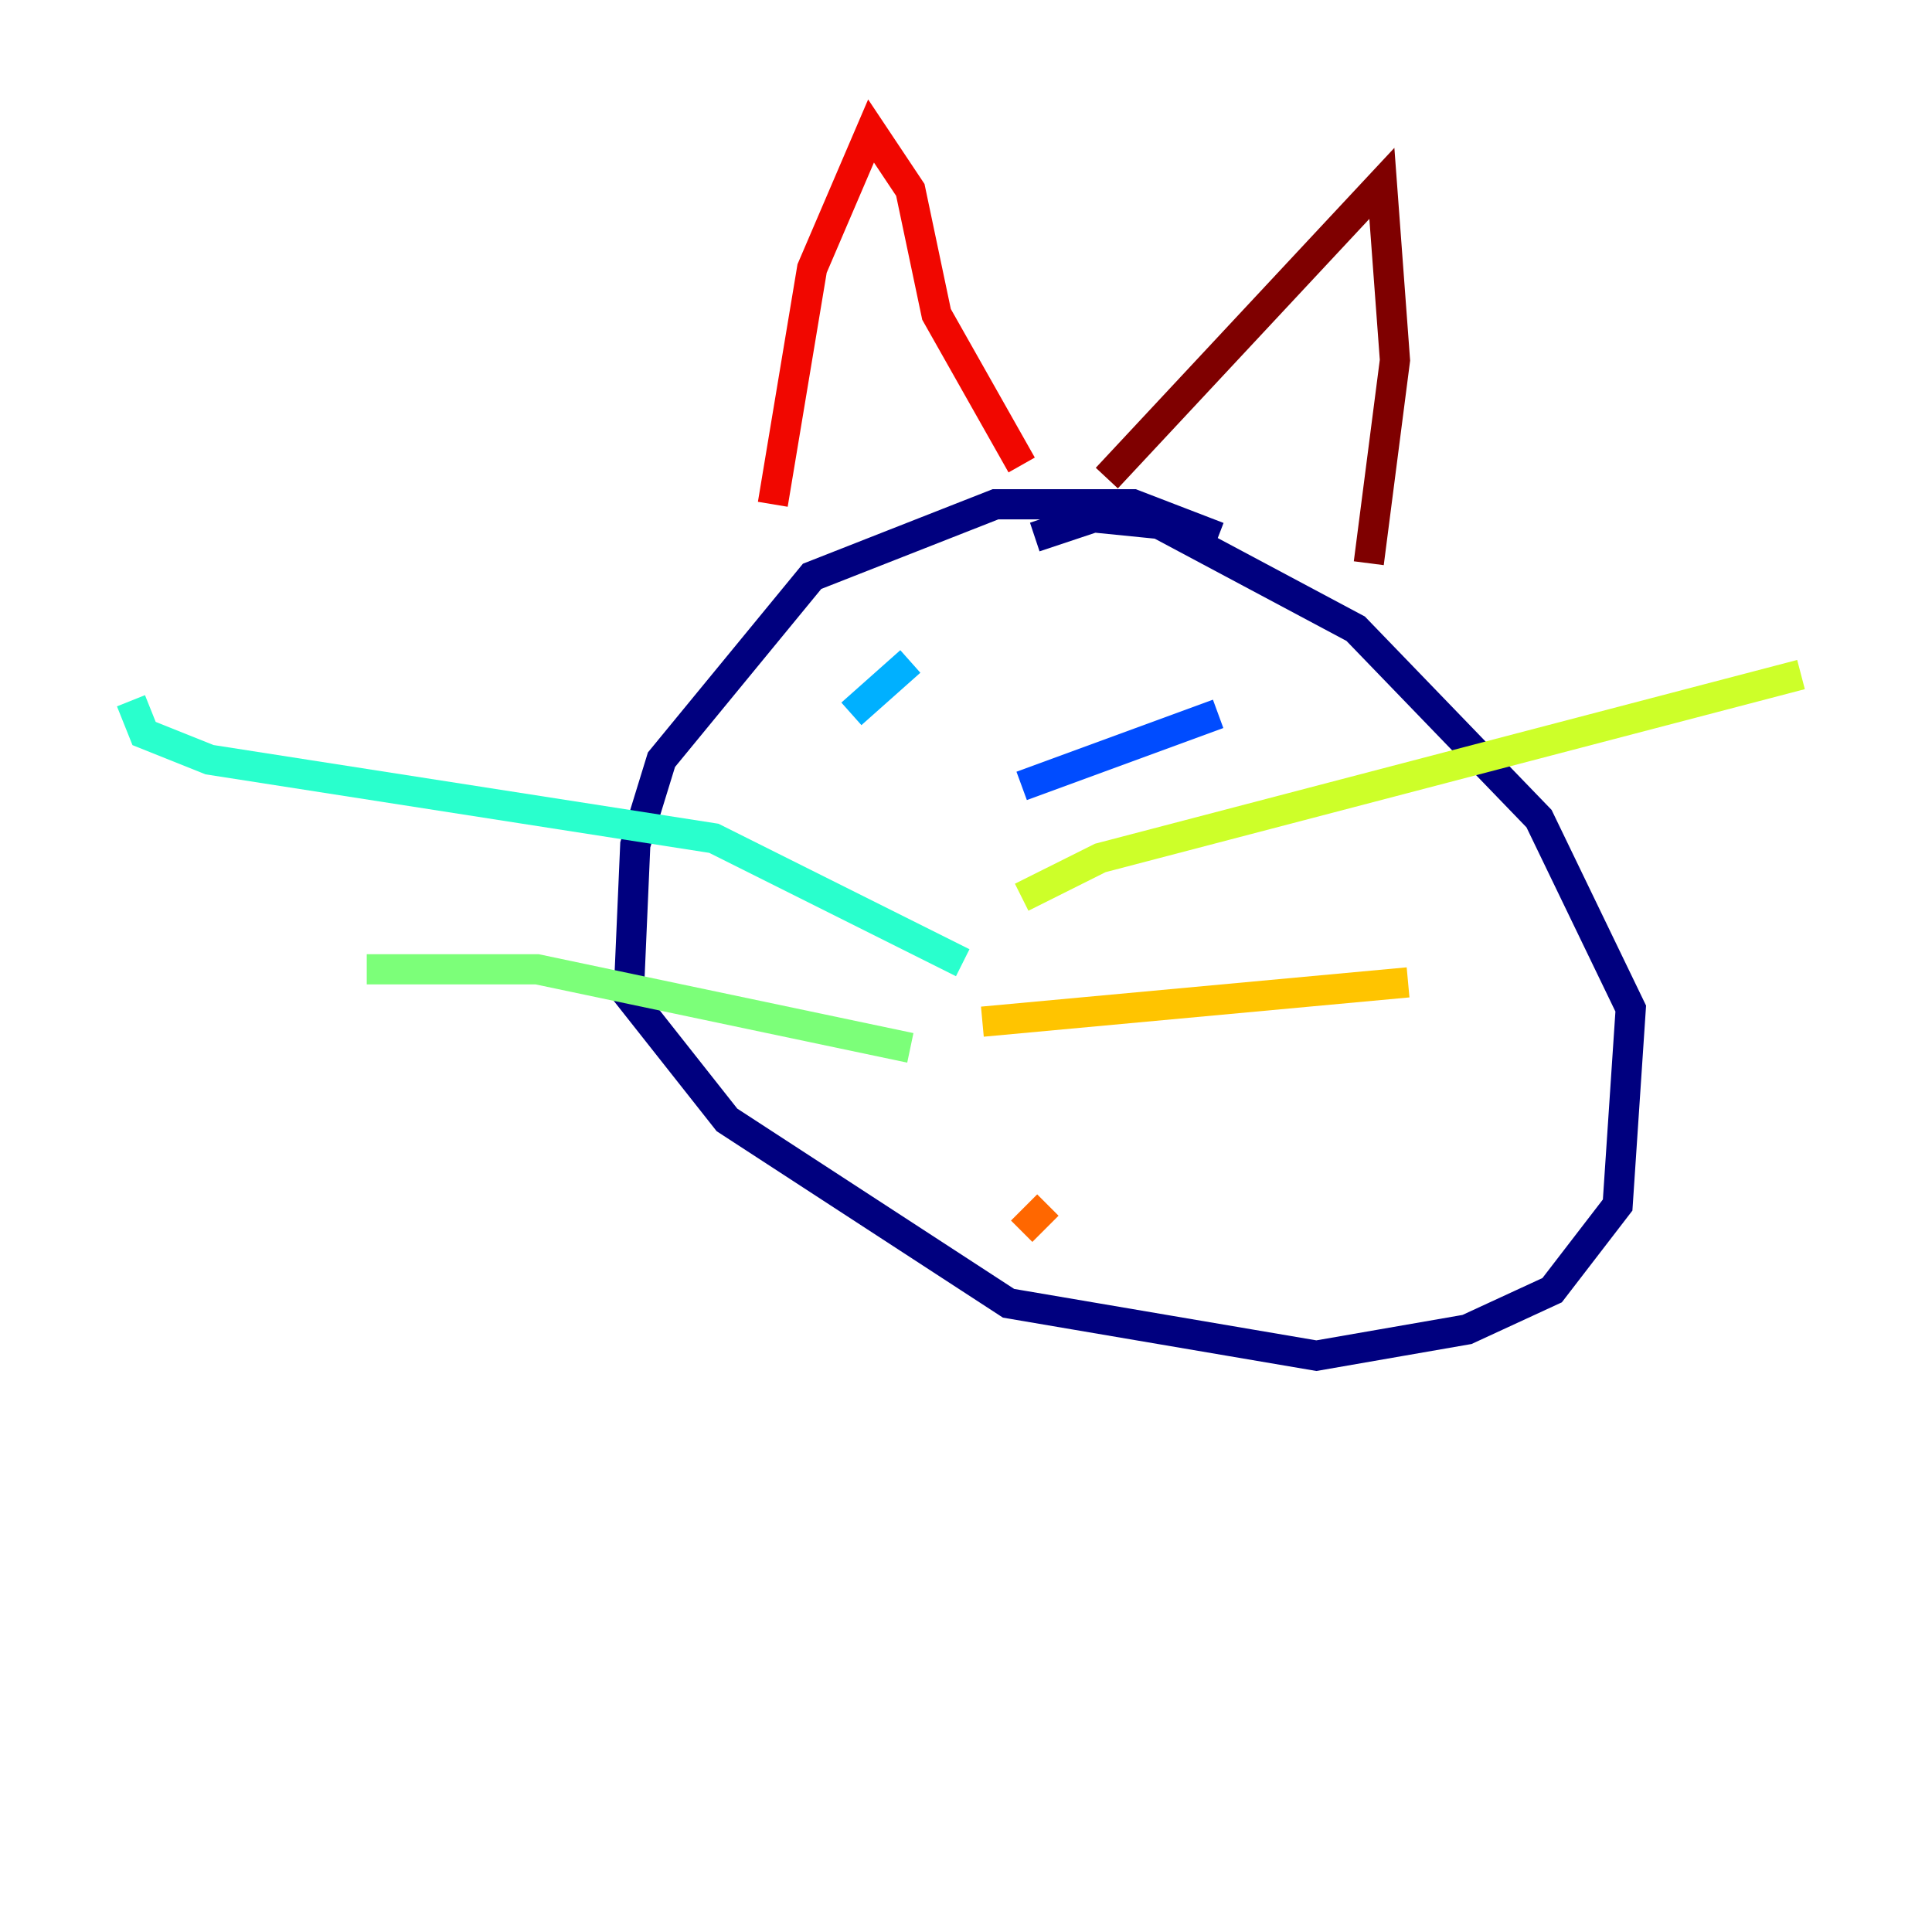 <?xml version="1.0" encoding="utf-8" ?>
<svg baseProfile="tiny" height="128" version="1.2" viewBox="0,0,128,128" width="128" xmlns="http://www.w3.org/2000/svg" xmlns:ev="http://www.w3.org/2001/xml-events" xmlns:xlink="http://www.w3.org/1999/xlink"><defs /><polyline fill="none" points="80.705,35.58 75.064,33.41 65.953,33.41 53.803,38.183 43.824,50.332 42.088,55.973 41.654,65.953 48.163,74.197 66.82,86.346 87.214,89.817 97.193,88.081 102.834,85.478 107.173,79.837 108.041,66.82 101.966,54.237 89.817,41.654 76.8,34.712 72.461,34.278 68.556,35.58" stroke="#00007f" stroke-width="2" /><polyline fill="none" points="64.217,52.936 64.217,52.936" stroke="#0000f1" stroke-width="2" /><polyline fill="none" points="80.705,47.295 67.688,52.068" stroke="#004cff" stroke-width="2" /><polyline fill="none" points="60.312,43.824 56.407,47.295" stroke="#00b0ff" stroke-width="2" /><polyline fill="none" points="63.783,63.783 47.295,55.539 13.885,50.332 9.546,48.597 8.678,46.427" stroke="#29ffcd" stroke-width="2" /><polyline fill="none" points="60.312,69.424 35.58,64.217 24.298,64.217" stroke="#7cff79" stroke-width="2" /><polyline fill="none" points="67.688,59.444 72.895,56.841 119.322,44.691" stroke="#cdff29" stroke-width="2" /><polyline fill="none" points="65.085,67.688 93.288,65.085" stroke="#ffc400" stroke-width="2" /><polyline fill="none" points="67.688,81.573 69.424,79.837" stroke="#ff6700" stroke-width="2" /><polyline fill="none" points="51.2,33.41 53.803,17.79 57.709,8.678 60.312,12.583 62.047,20.827 67.688,30.807" stroke="#f10700" stroke-width="2" /><polyline fill="none" points="73.329,31.675 91.552,12.149 92.42,23.864 90.685,37.315" stroke="#7f0000" stroke-width="2" /></svg>
